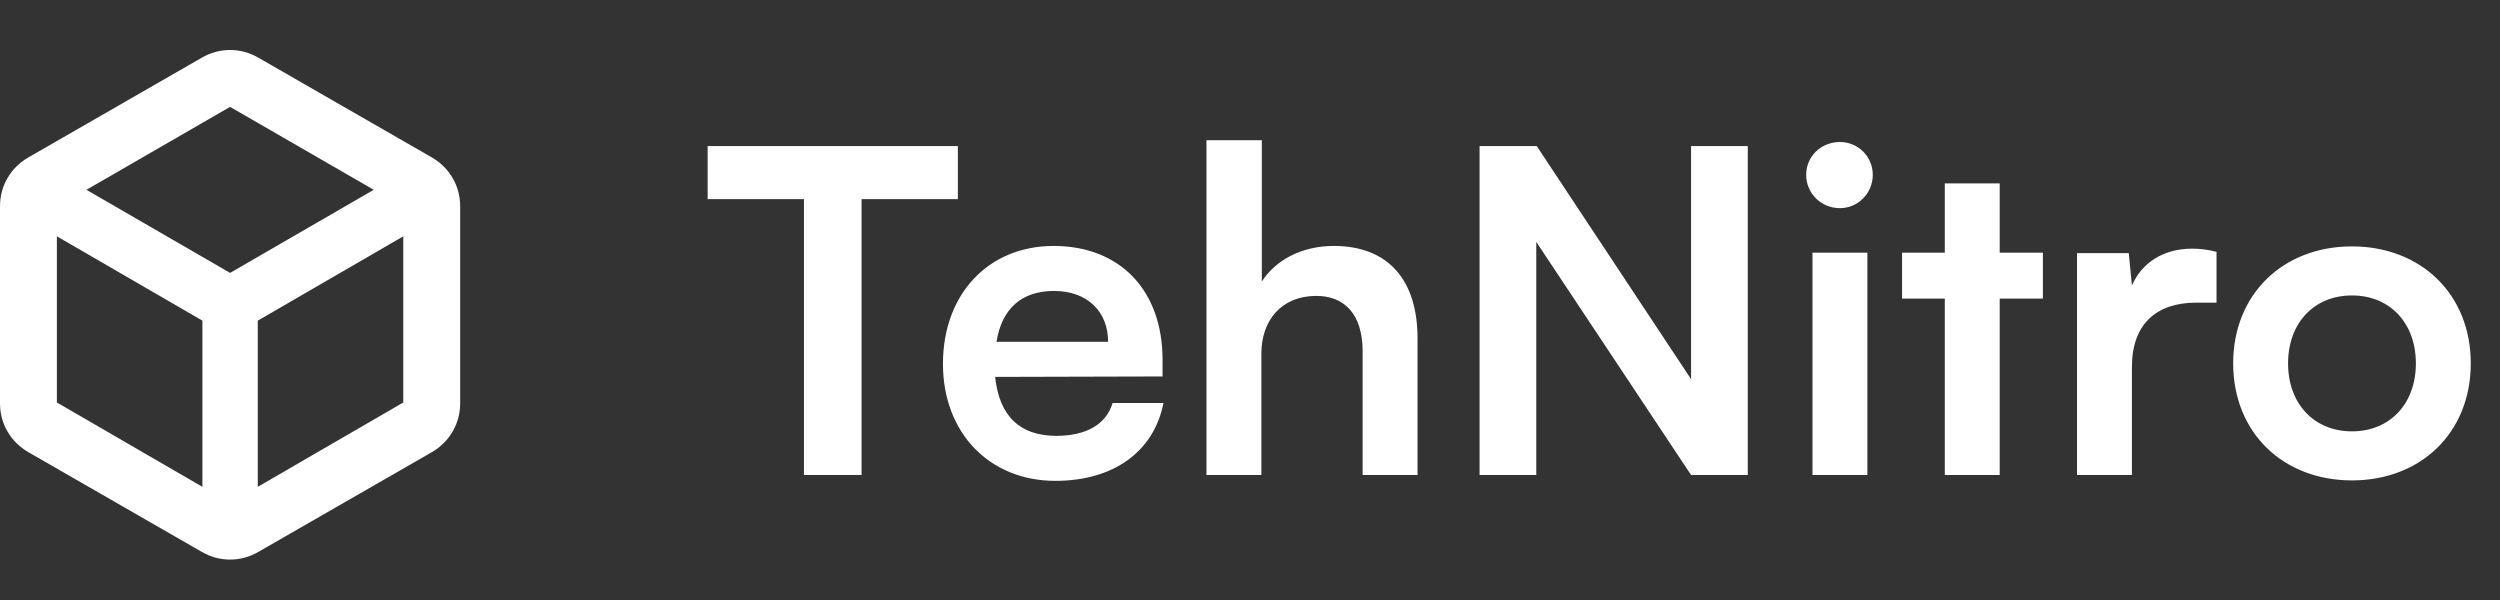 <svg width="100" height="24" viewBox="0 0 100 24" fill="none" xmlns="http://www.w3.org/2000/svg">
    <rect x="0" y="0" width="100" height="24" fill="#333333" stroke="none"/>
    <path d="M28.306 7.966V5.842H38.314V7.966H34.462V19H32.158V7.966H28.306ZM42.218 19.234C39.572 19.234 37.718 17.308 37.718 14.554C37.718 11.764 39.535 9.838 42.145 9.838C44.809 9.838 46.502 11.62 46.502 14.392V15.058L39.806 15.076C39.968 16.642 40.795 17.434 42.254 17.434C43.459 17.434 44.252 16.966 44.504 16.12H46.538C46.16 18.064 44.539 19.234 42.218 19.234ZM42.163 11.638C40.867 11.638 40.075 12.34 39.859 13.672H44.324C44.324 12.448 43.477 11.638 42.163 11.638ZM50.455 19H48.259V5.608H50.473V11.26C51.031 10.396 52.075 9.838 53.353 9.838C55.549 9.838 56.701 11.224 56.701 13.528V19H54.505V14.05C54.505 12.556 53.767 11.836 52.651 11.836C51.265 11.836 50.455 12.808 50.455 14.14V19ZM61.451 19H59.183V5.842H61.469L67.643 15.166V5.842H69.911V19H67.643L61.451 9.676V19ZM73.597 8.326C72.841 8.326 72.247 7.732 72.247 6.994C72.247 6.256 72.841 5.68 73.597 5.68C74.317 5.68 74.911 6.256 74.911 6.994C74.911 7.732 74.317 8.326 73.597 8.326ZM72.499 19V10.108H74.695V19H72.499ZM79.988 19H77.792V11.944H76.082V10.108H77.792V7.336H79.988V10.108H81.716V11.944H79.988V19ZM88.661 10.072V12.106H87.851C86.267 12.106 85.277 12.952 85.277 14.68V19H83.081V10.126H85.151L85.277 11.422C85.655 10.54 86.501 9.946 87.689 9.946C87.995 9.946 88.301 9.982 88.661 10.072ZM89.327 14.536C89.327 11.764 91.325 9.856 94.079 9.856C96.833 9.856 98.831 11.764 98.831 14.536C98.831 17.308 96.833 19.216 94.079 19.216C91.325 19.216 89.327 17.308 89.327 14.536ZM91.523 14.536C91.523 16.156 92.567 17.254 94.079 17.254C95.591 17.254 96.635 16.156 96.635 14.536C96.635 12.916 95.591 11.818 94.079 11.818C92.567 11.818 91.523 12.916 91.523 14.536Z" fill="white"/>
    <path d="M8.096 19.473V12.826L2.275 9.453V16.099L8.096 19.473ZM10.311 19.473L16.131 16.099V9.453L10.311 12.826V19.473ZM9.203 10.916L14.949 7.592L9.203 4.275L3.458 7.592L9.203 10.916ZM1.138 18.089C0.781 17.881 0.502 17.606 0.301 17.262C0.1 16.918 0 16.539 0 16.124V8.258C0 7.844 0.1 7.464 0.301 7.121C0.502 6.777 0.781 6.501 1.138 6.294L8.066 2.311C8.422 2.104 8.801 2 9.203 2C9.605 2 9.984 2.104 10.341 2.311L17.269 6.294C17.626 6.501 17.904 6.777 18.105 7.121C18.306 7.464 18.407 7.844 18.407 8.258V16.124C18.407 16.539 18.306 16.918 18.105 17.262C17.904 17.606 17.626 17.881 17.269 18.089L10.341 22.072C9.984 22.279 9.605 22.383 9.203 22.383C8.801 22.383 8.422 22.279 8.066 22.072L1.138 18.089Z" fill="white"/>
</svg>